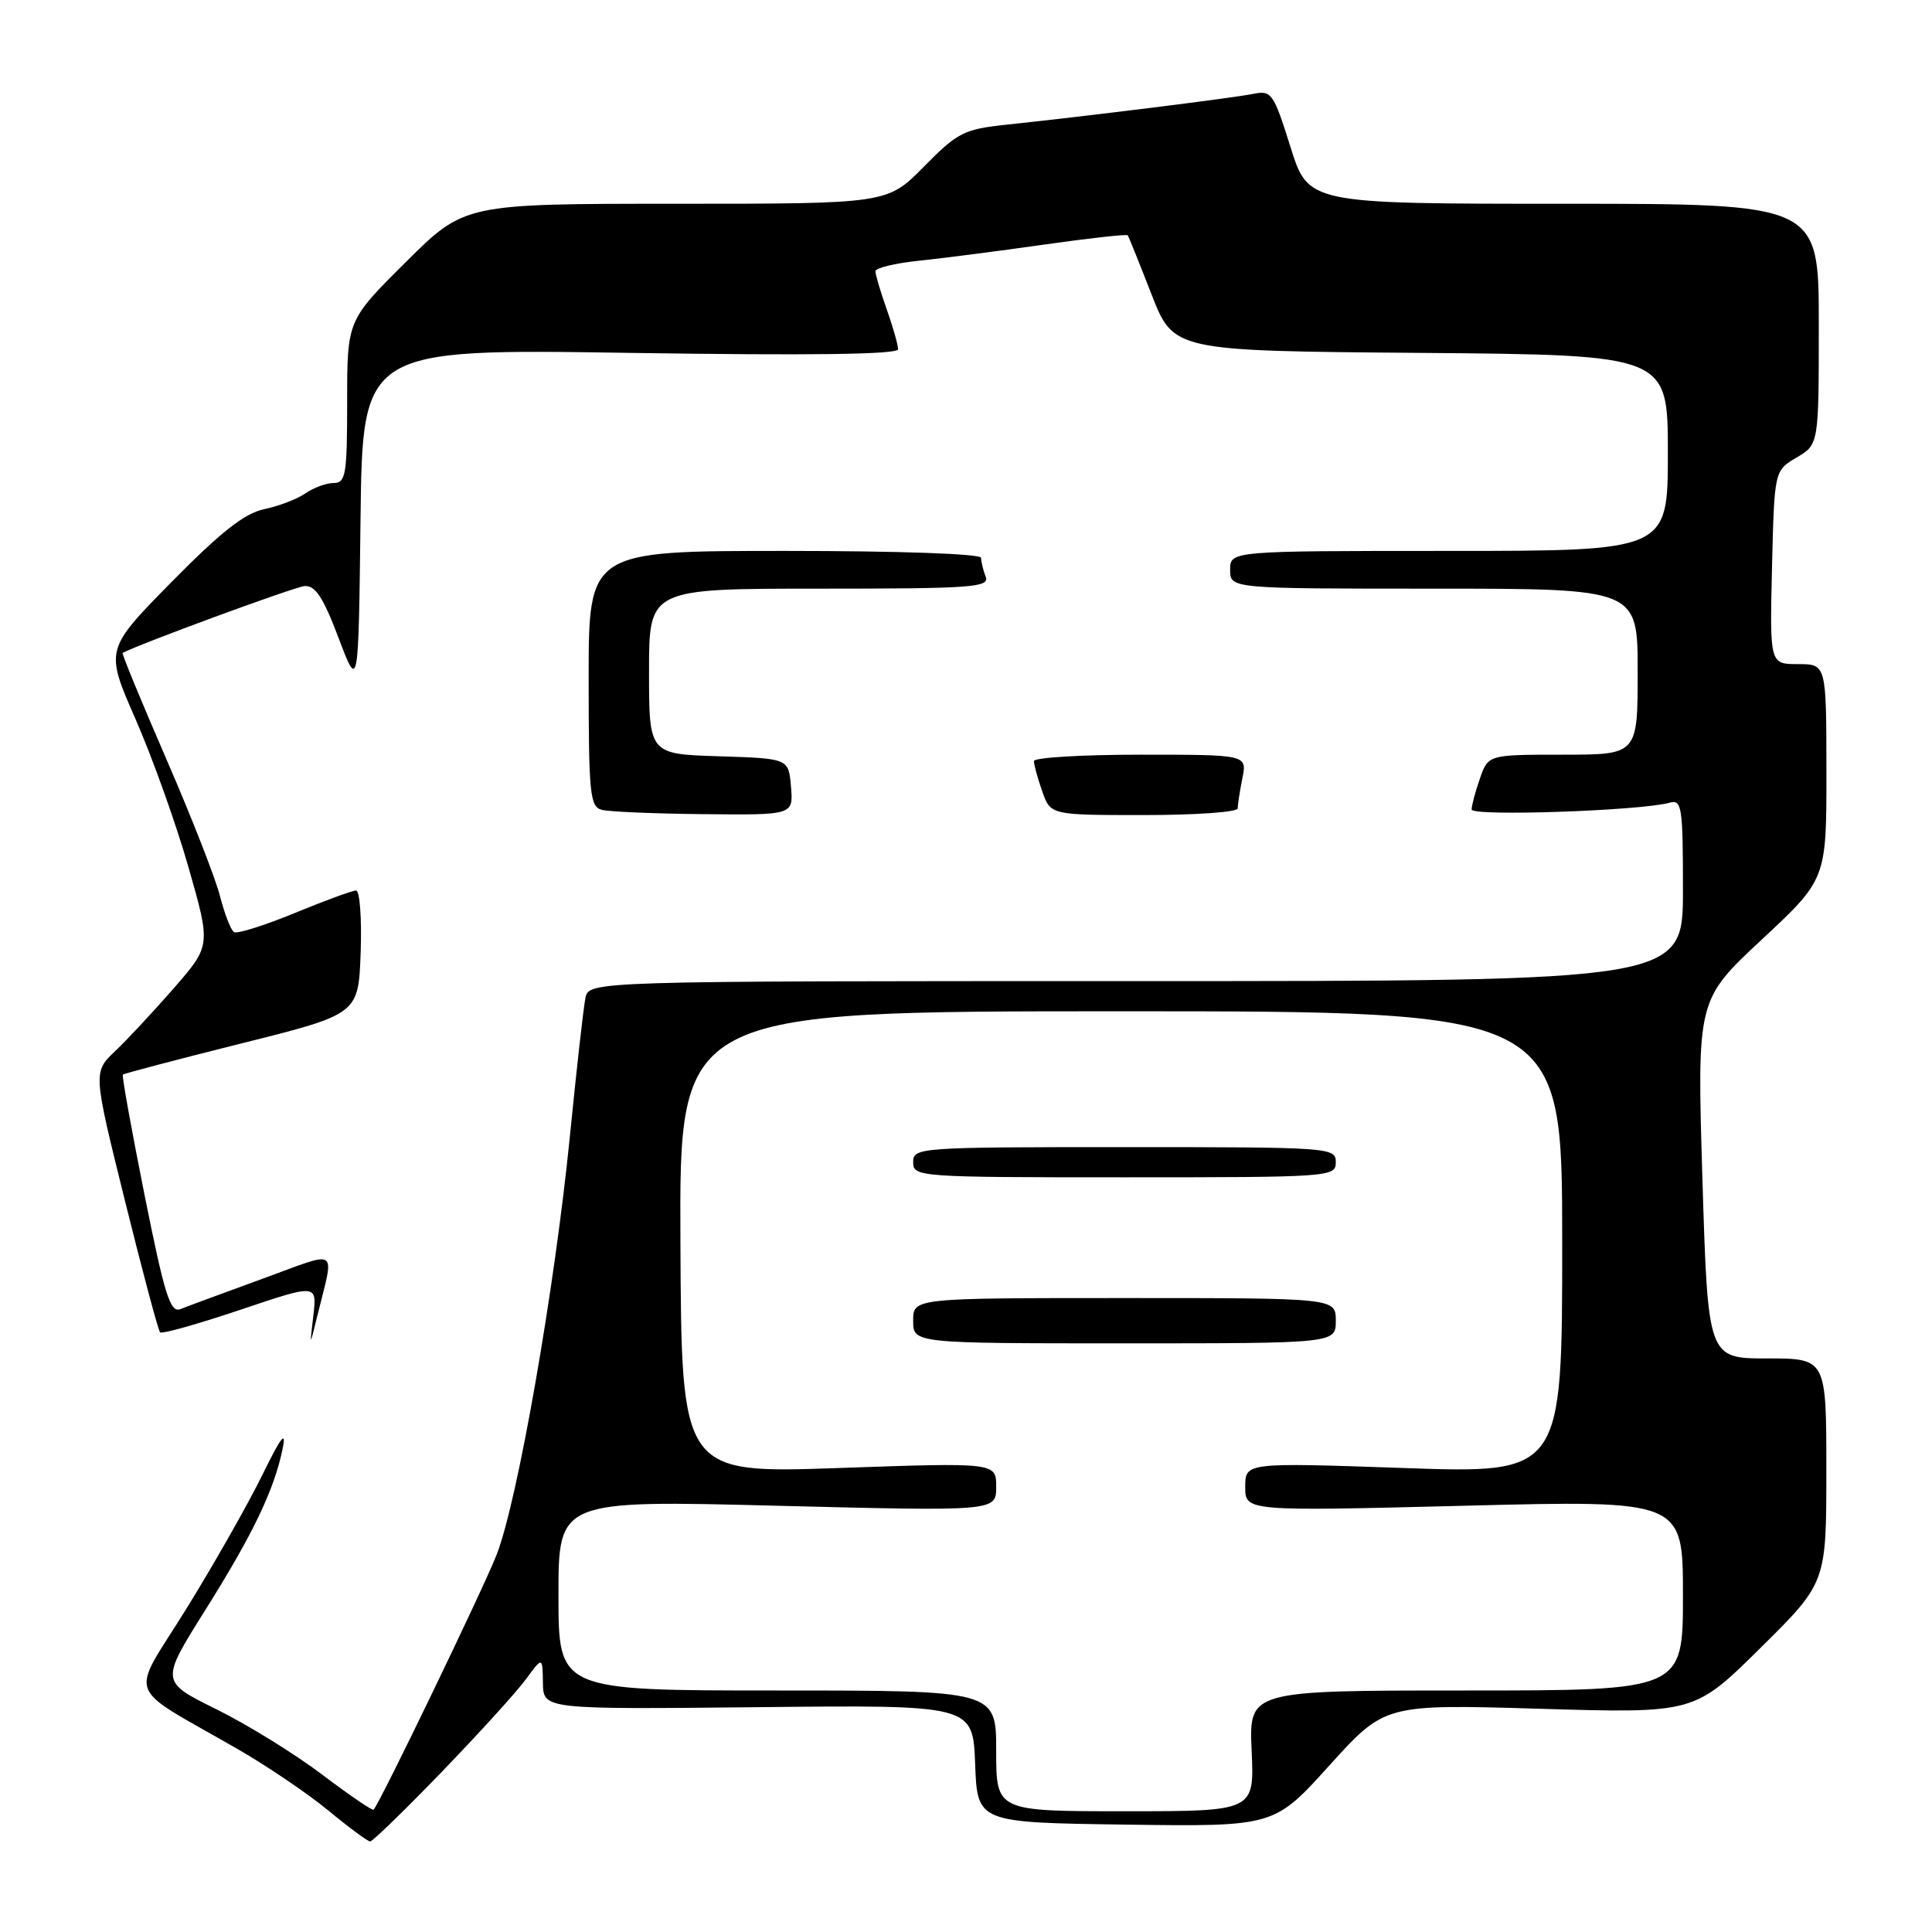 <?xml version="1.0" encoding="UTF-8" standalone="no"?>
<!DOCTYPE svg PUBLIC "-//W3C//DTD SVG 1.1//EN" "http://www.w3.org/Graphics/SVG/1.1/DTD/svg11.dtd" >
<svg xmlns="http://www.w3.org/2000/svg" xmlns:xlink="http://www.w3.org/1999/xlink" version="1.1" viewBox="0 0 256 256">
 <g >
 <path fill="currentColor"
d=" M 58.57 234.75 C 63.48 229.66 68.49 224.15 69.69 222.50 C 71.89 219.50 71.89 219.50 71.94 223.00 C 72.00 226.50 72.00 226.50 100.46 226.21 C 128.91 225.91 128.91 225.91 129.21 233.71 C 129.50 241.50 129.50 241.50 149.16 241.77 C 168.83 242.04 168.83 242.04 176.16 233.92 C 183.50 225.81 183.50 225.81 204.00 226.42 C 224.50 227.03 224.50 227.03 233.25 218.38 C 242.00 209.73 242.00 209.73 242.00 194.86 C 242.00 180.00 242.00 180.00 234.16 180.00 C 226.31 180.00 226.31 180.00 225.58 156.25 C 224.86 132.50 224.86 132.50 233.44 124.50 C 242.02 116.50 242.02 116.50 242.01 102.25 C 242.00 88.00 242.00 88.00 238.25 88.00 C 234.50 88.00 234.50 88.00 234.80 75.19 C 235.11 62.37 235.11 62.37 238.05 60.63 C 241.00 58.89 241.00 58.89 241.00 42.94 C 241.00 27.00 241.00 27.00 207.18 27.00 C 173.35 27.00 173.35 27.00 170.99 19.46 C 168.75 12.33 168.48 11.95 166.06 12.44 C 163.40 12.98 144.06 15.39 133.38 16.52 C 127.72 17.12 126.90 17.54 122.42 22.08 C 117.58 27.00 117.58 27.00 89.56 27.00 C 61.54 27.00 61.54 27.00 53.77 34.73 C 46.00 42.45 46.00 42.45 46.00 53.23 C 46.00 62.88 45.82 64.00 44.22 64.00 C 43.24 64.00 41.56 64.62 40.47 65.37 C 39.39 66.13 36.92 67.07 35.00 67.47 C 32.39 68.02 29.26 70.49 22.71 77.14 C 13.92 86.08 13.92 86.08 17.96 95.29 C 20.18 100.36 23.34 109.18 24.97 114.90 C 27.94 125.29 27.94 125.29 23.07 130.90 C 20.38 133.98 16.87 137.75 15.26 139.28 C 12.33 142.06 12.33 142.06 16.55 159.08 C 18.87 168.44 20.97 176.30 21.21 176.54 C 21.45 176.79 26.23 175.44 31.83 173.56 C 42.00 170.13 42.00 170.13 41.52 174.32 C 41.03 178.50 41.03 178.50 42.01 174.50 C 44.32 165.06 45.18 165.66 34.76 169.45 C 29.67 171.31 24.78 173.11 23.91 173.46 C 22.56 174.00 21.82 171.65 19.16 158.37 C 17.43 149.73 16.13 142.53 16.28 142.39 C 16.42 142.25 23.51 140.38 32.02 138.25 C 47.50 134.38 47.50 134.38 47.79 126.19 C 47.95 121.69 47.67 118.00 47.18 118.00 C 46.68 118.00 43.01 119.35 39.03 120.99 C 35.04 122.63 31.43 123.77 31.01 123.51 C 30.59 123.25 29.76 121.11 29.16 118.77 C 28.57 116.42 25.37 108.24 22.04 100.58 C 18.72 92.93 16.11 86.60 16.25 86.52 C 18.19 85.43 39.00 77.77 40.35 77.66 C 41.77 77.54 42.82 79.13 44.85 84.50 C 47.50 91.50 47.50 91.50 47.77 68.86 C 48.04 46.21 48.04 46.21 83.52 46.76 C 107.43 47.12 119.00 46.97 119.00 46.28 C 119.00 45.71 118.33 43.34 117.50 41.00 C 116.67 38.66 116.00 36.39 116.00 35.95 C 116.00 35.50 118.59 34.88 121.75 34.55 C 124.91 34.22 132.38 33.26 138.35 32.41 C 144.32 31.56 149.31 31.01 149.43 31.18 C 149.56 31.36 150.98 34.88 152.58 39.00 C 155.51 46.50 155.51 46.50 188.25 46.76 C 221.00 47.03 221.00 47.03 221.00 60.01 C 221.00 73.00 221.00 73.00 192.00 73.00 C 163.00 73.00 163.00 73.00 163.00 75.50 C 163.00 78.00 163.00 78.00 190.00 78.00 C 217.00 78.00 217.00 78.00 217.00 89.00 C 217.00 100.00 217.00 100.00 207.10 100.00 C 197.20 100.00 197.20 100.00 196.10 103.15 C 195.49 104.88 195.00 106.73 195.00 107.26 C 195.00 108.20 217.48 107.43 221.25 106.36 C 222.85 105.91 223.00 106.92 223.00 117.93 C 223.00 130.00 223.00 130.00 150.52 130.00 C 78.04 130.00 78.04 130.00 77.57 132.25 C 77.32 133.49 76.39 141.70 75.52 150.50 C 73.49 170.84 68.59 198.87 65.81 206.00 C 64.03 210.54 50.40 238.80 49.50 239.80 C 49.36 239.96 46.28 237.86 42.67 235.13 C 39.06 232.40 32.77 228.51 28.68 226.49 C 21.25 222.82 21.25 222.82 27.16 213.41 C 33.53 203.27 36.34 197.41 37.45 191.96 C 37.97 189.43 37.24 190.38 34.73 195.50 C 32.84 199.35 28.32 207.31 24.68 213.19 C 17.16 225.33 16.30 223.01 31.56 231.80 C 35.44 234.04 40.84 237.70 43.54 239.93 C 46.25 242.17 48.73 244.00 49.05 244.00 C 49.37 244.00 53.65 239.84 58.57 234.75 Z  M 104.81 104.25 C 104.50 100.50 104.50 100.50 95.25 100.21 C 86.00 99.92 86.00 99.92 86.00 88.96 C 86.00 78.00 86.00 78.00 108.61 78.00 C 128.81 78.00 131.15 77.83 130.61 76.42 C 130.27 75.55 130.00 74.42 130.00 73.92 C 130.00 73.38 119.12 73.00 104.00 73.00 C 78.00 73.00 78.00 73.00 78.00 89.93 C 78.00 105.21 78.17 106.90 79.75 107.31 C 80.71 107.56 86.81 107.82 93.31 107.88 C 105.12 108.00 105.12 108.00 104.81 104.25 Z  M 164.00 107.12 C 164.00 106.64 164.28 104.84 164.62 103.12 C 165.25 100.00 165.25 100.00 151.12 100.00 C 143.36 100.00 137.00 100.38 137.00 100.85 C 137.00 101.32 137.49 103.12 138.10 104.85 C 139.20 108.00 139.20 108.00 151.60 108.00 C 158.42 108.00 164.00 107.61 164.00 107.12 Z  M 132.00 232.00 C 132.00 224.00 132.00 224.00 103.00 224.00 C 74.00 224.00 74.00 224.00 74.00 211.39 C 74.00 198.78 74.00 198.78 103.00 199.52 C 132.00 200.25 132.00 200.25 132.00 197.02 C 132.00 193.79 132.00 193.79 111.15 194.52 C 90.30 195.24 90.30 195.24 90.16 164.62 C 90.01 134.00 90.01 134.00 148.50 134.00 C 207.00 134.00 207.00 134.00 207.00 164.63 C 207.00 195.25 207.00 195.25 186.00 194.52 C 165.00 193.79 165.00 193.79 165.00 197.02 C 165.00 200.25 165.00 200.25 194.00 199.52 C 223.00 198.78 223.00 198.78 223.00 211.39 C 223.00 224.00 223.00 224.00 194.24 224.00 C 165.49 224.00 165.49 224.00 165.85 232.00 C 166.21 240.00 166.21 240.00 149.11 240.00 C 132.00 240.00 132.00 240.00 132.00 232.00 Z  M 177.00 175.00 C 177.00 172.00 177.00 172.00 149.00 172.00 C 121.00 172.00 121.00 172.00 121.00 175.00 C 121.00 178.00 121.00 178.00 149.00 178.00 C 177.00 178.00 177.00 178.00 177.00 175.00 Z  M 177.00 154.00 C 177.00 152.05 176.33 152.00 149.00 152.00 C 121.67 152.00 121.00 152.05 121.00 154.00 C 121.00 155.95 121.67 156.00 149.00 156.00 C 176.33 156.00 177.00 155.95 177.00 154.00 Z "/>
</g>
</svg>